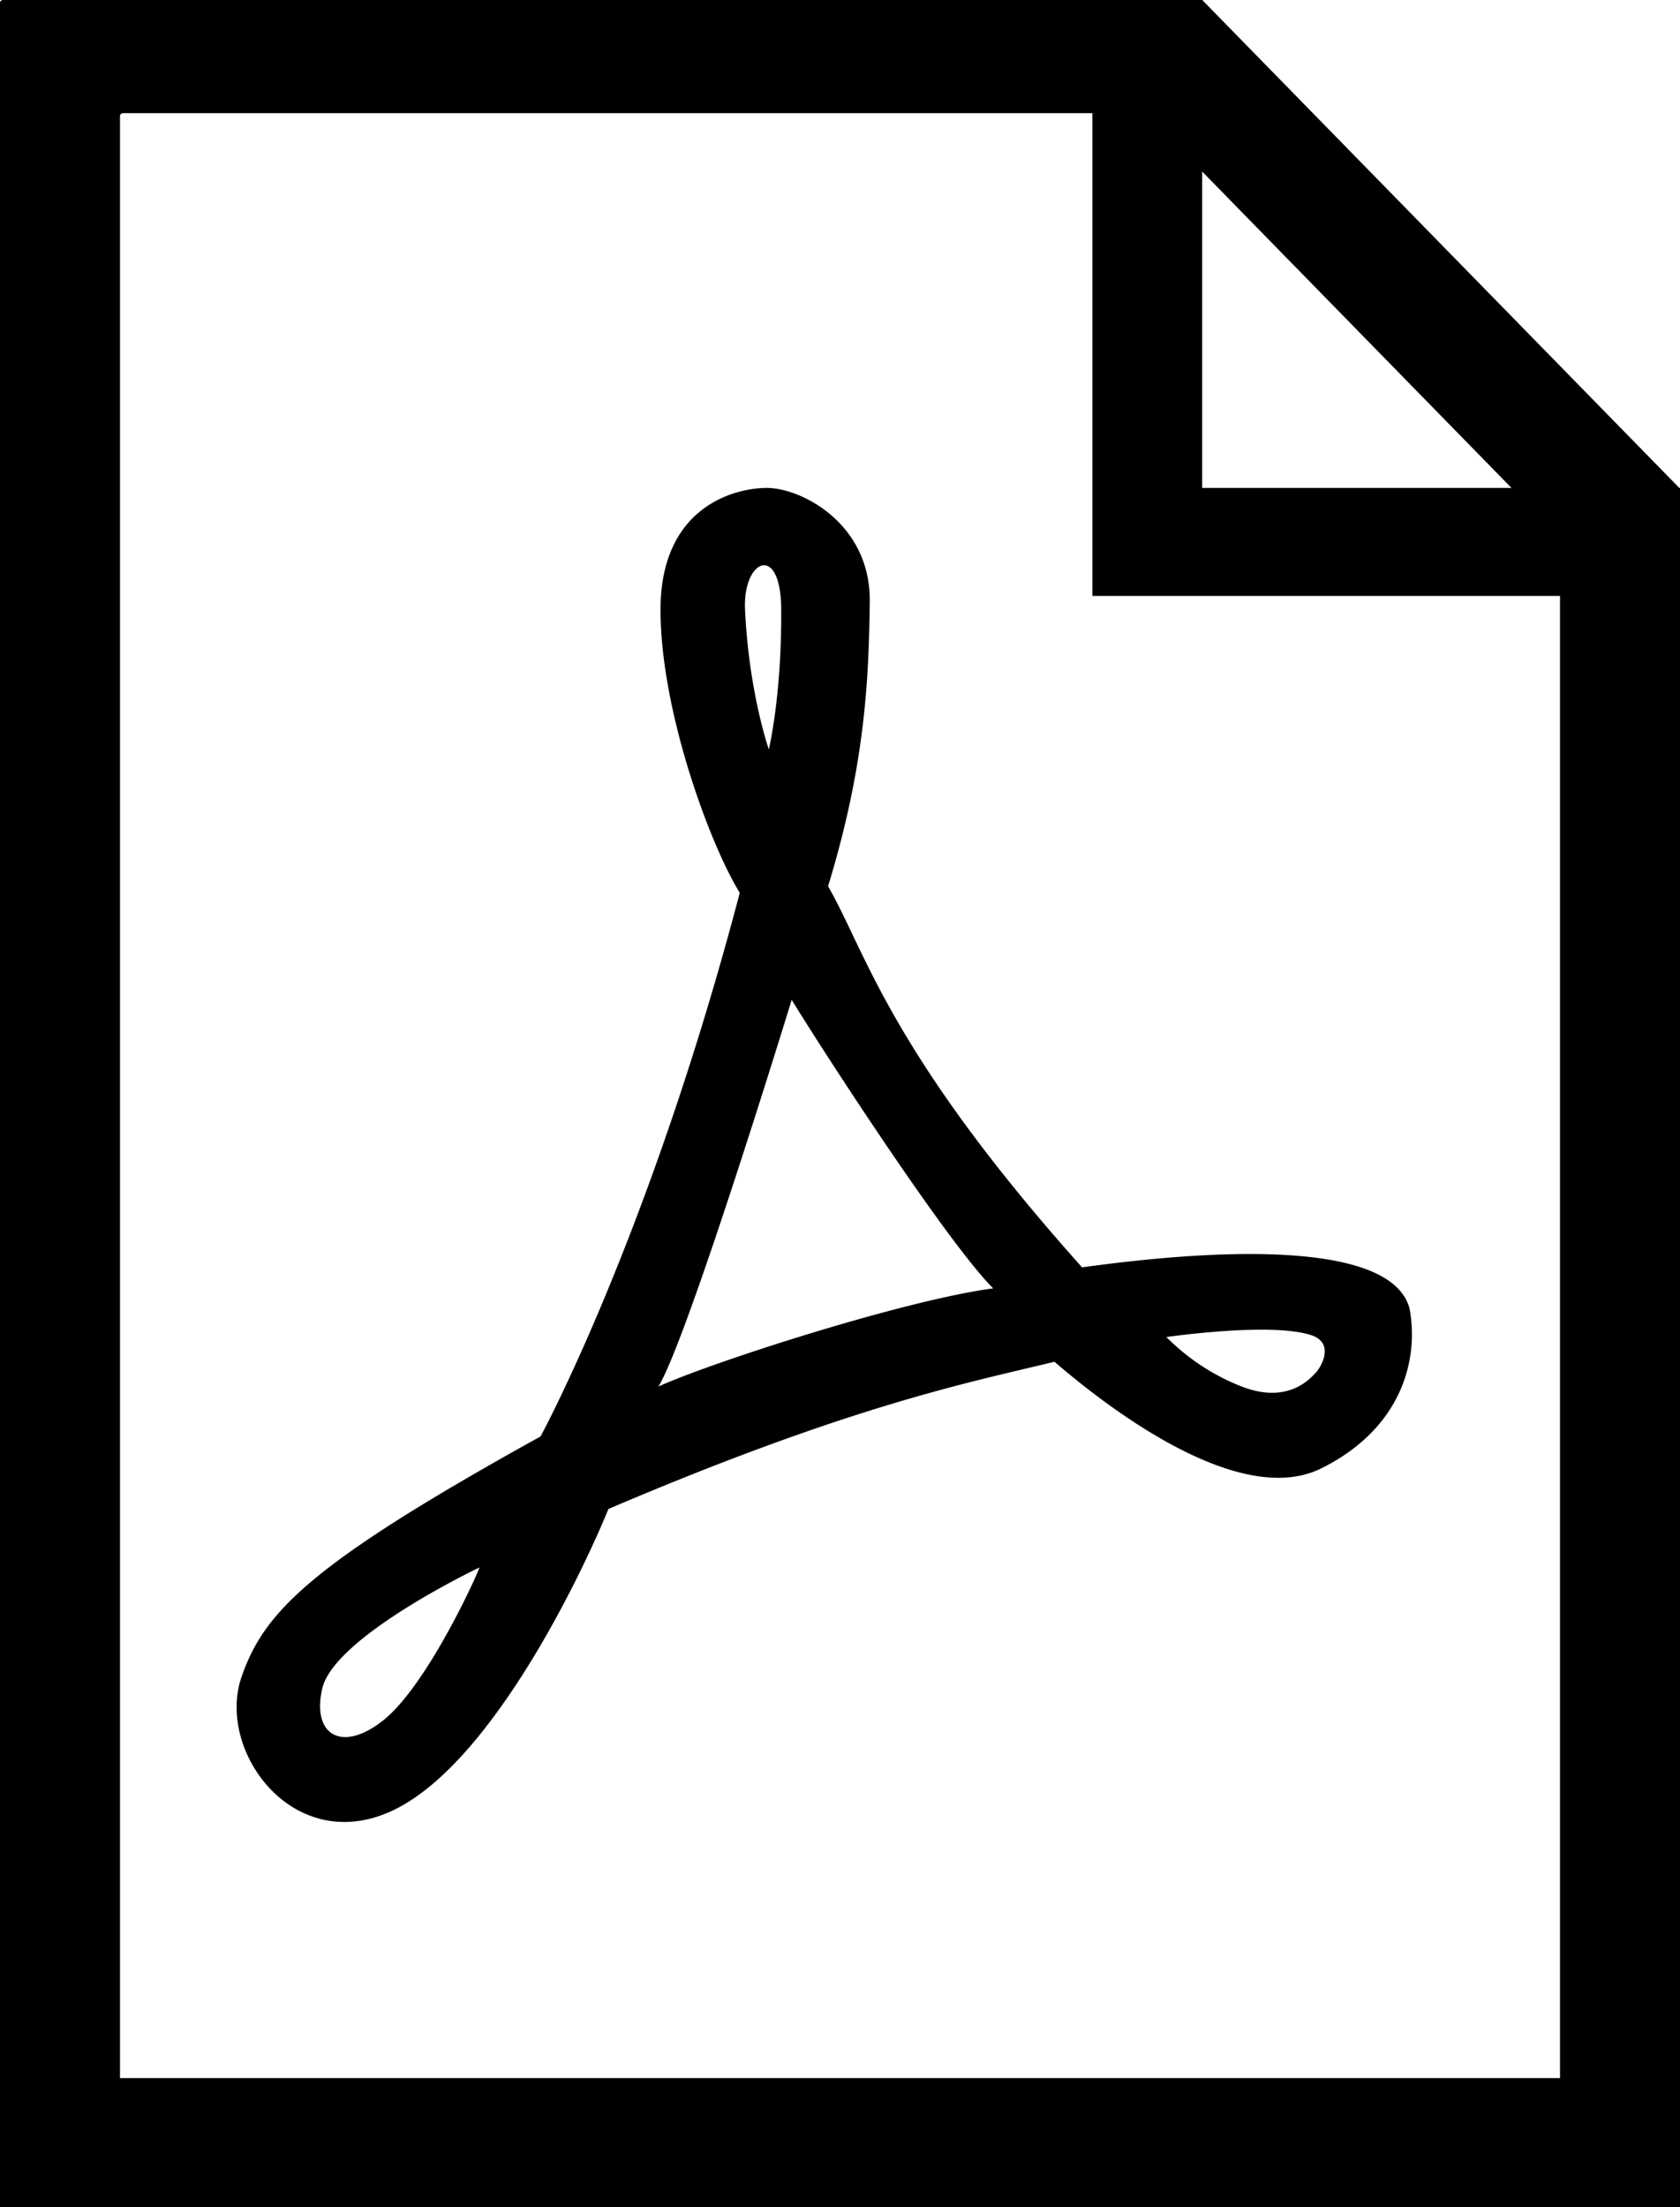<svg id="Layer_1" data-name="Layer 1" xmlns="http://www.w3.org/2000/svg" viewBox="0 0 386.43 507.48"><title>Adobe_PDF_Icon</title><path d="M449.29,113L339.56,0.81H63.68a0.68,0.68,0,0,0-.66.7h0V508.29H449.45V113h-0.16Zm-38.6,0H339.53V40.25Zm11.16,365.63H90.62V27.53a0.68,0.68,0,0,1,.66-0.7h223v111H421.85v340.8Zm-34.62-177c-5.24-19.12-63.34-11-75.32-9.42-44.26-49.47-49.72-72.52-58.42-87.63,8.5-27.76,9.37-47.38,9.59-65.42S247.24,113,239.43,113s-24.48,4.61-24.48,28,11.46,54.16,18.23,65.1c-20.83,79.16-45.83,125-45.83,125-53,29.33-63.54,40.27-68.74,55.2-6,17.11,12,41.66,34.89,30.73s43.74-55.2,49.47-69.26c56.24-24,83.41-29.16,102.59-33.85,15.1,13,43.56,33.44,61.45,24.48C385.62,329.12,389.43,313.19,387.23,301.65Zm-236,94.69c-9.35,7.51-16.55,3.65-14.1-7.2,2.7-12,36.16-27.89,36.16-27.89-0.29,1.27-11.89,26.93-22.05,35.09h0Zm91.48-255.4c0.14,19.93-2.85,32.19-2.85,32.19s-4.6-13.14-5.47-32.19c-0.52-11.48,8.22-15.41,8.33,0h0ZM214.47,319.61c6.77-10.94,30.65-88.9,30.65-88.9,8.33,13.54,35.93,55.93,46.35,66.34C271.4,299.68,227.3,313.83,214.47,319.61Zm151.14-3.1c-1.2,1.2-6.26,7.28-17,3.1a50.13,50.13,0,0,1-17.3-11.37s23.86-3.47,33.24-.46c5.7,1.83,2.25,7.53,1.06,8.73h0Z" transform="translate(-63.02 -0.81)"/></svg>